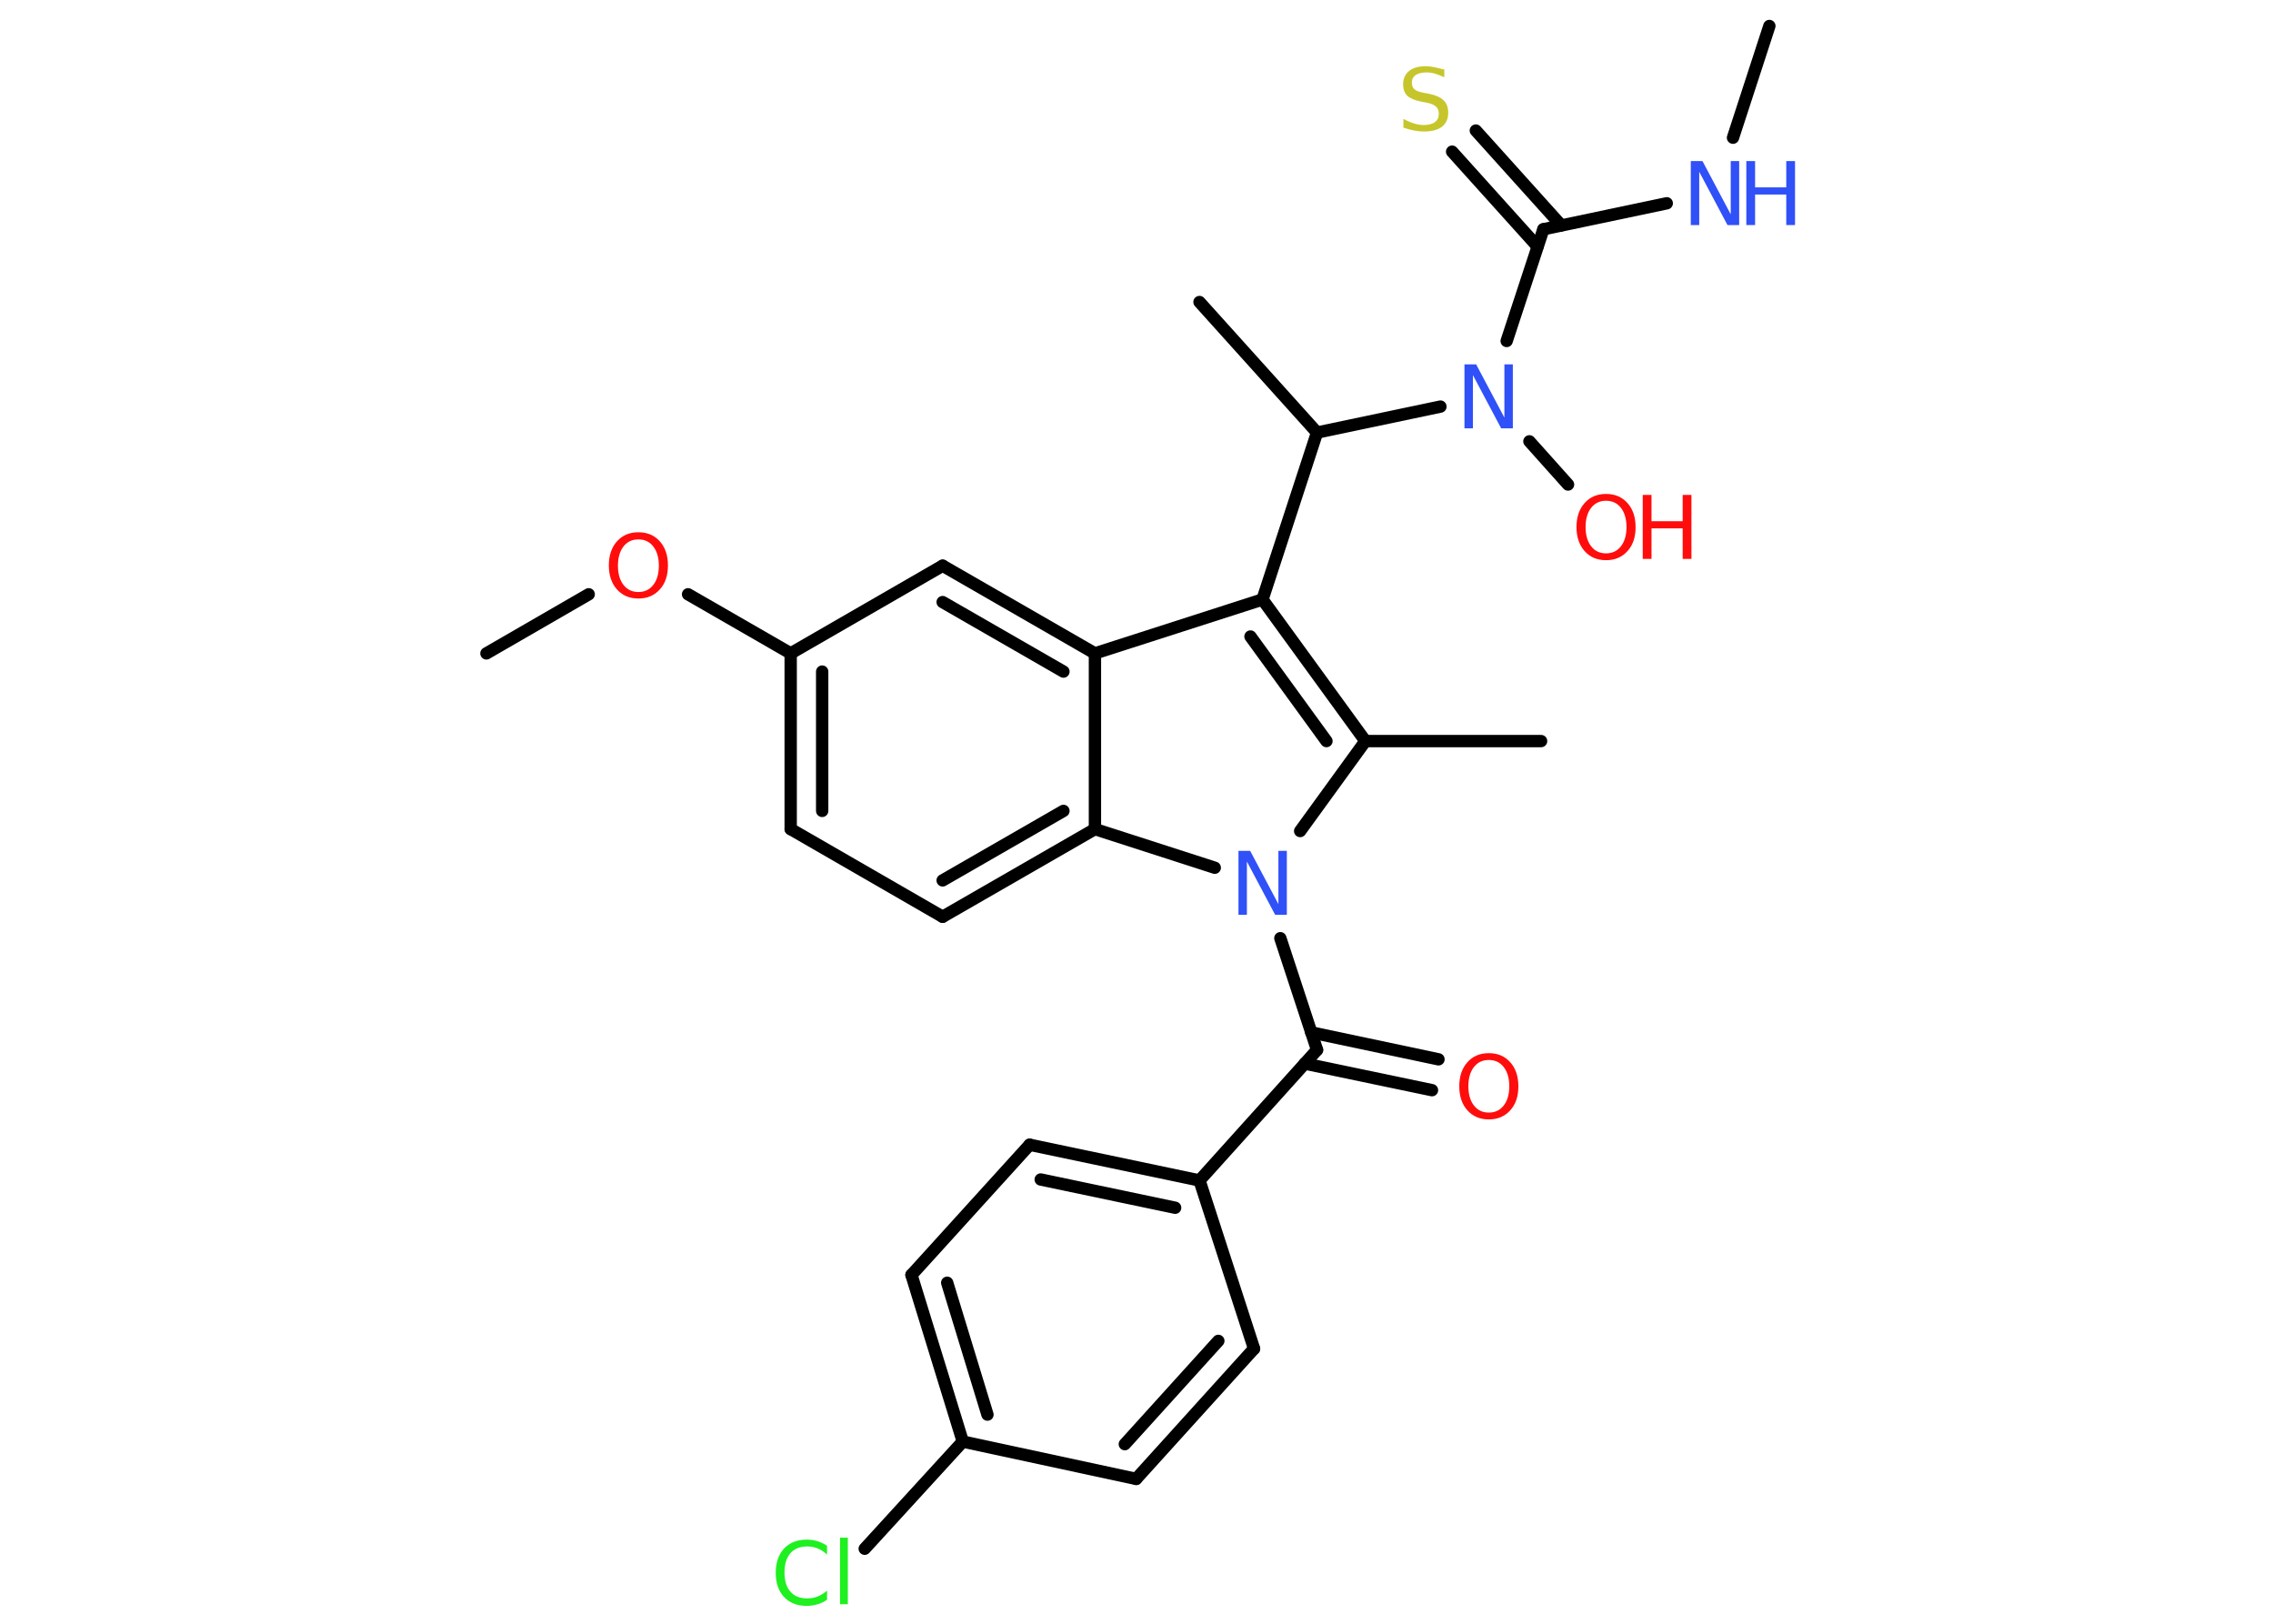<?xml version='1.0' encoding='UTF-8'?>
<!DOCTYPE svg PUBLIC "-//W3C//DTD SVG 1.1//EN" "http://www.w3.org/Graphics/SVG/1.1/DTD/svg11.dtd">
<svg version='1.2' xmlns='http://www.w3.org/2000/svg' xmlns:xlink='http://www.w3.org/1999/xlink' width='70.0mm' height='50.0mm' viewBox='0 0 70.0 50.0'>
  <desc>Generated by the Chemistry Development Kit (http://github.com/cdk)</desc>
  <g stroke-linecap='round' stroke-linejoin='round' stroke='#000000' stroke-width='.38' fill='#FF0D0D'>
    <rect x='.0' y='.0' width='70.0' height='50.0' fill='#FFFFFF' stroke='none'/>
    <g id='mol1' class='mol'>
      <line id='mol1bnd1' class='bond' x1='54.49' y1='.8' x2='53.37' y2='4.24'/>
      <line id='mol1bnd2' class='bond' x1='51.33' y1='6.26' x2='47.53' y2='7.06'/>
      <g id='mol1bnd3' class='bond'>
        <line x1='47.35' y1='7.59' x2='44.72' y2='4.67'/>
        <line x1='48.08' y1='6.94' x2='45.45' y2='4.02'/>
      </g>
      <line id='mol1bnd4' class='bond' x1='47.53' y1='7.06' x2='46.4' y2='10.5'/>
      <line id='mol1bnd5' class='bond' x1='47.1' y1='13.59' x2='48.29' y2='14.92'/>
      <line id='mol1bnd6' class='bond' x1='44.36' y1='12.52' x2='40.56' y2='13.32'/>
      <line id='mol1bnd7' class='bond' x1='40.56' y1='13.32' x2='36.94' y2='9.3'/>
      <line id='mol1bnd8' class='bond' x1='40.56' y1='13.32' x2='38.88' y2='18.46'/>
      <g id='mol1bnd9' class='bond'>
        <line x1='42.05' y1='22.82' x2='38.88' y2='18.46'/>
        <line x1='40.85' y1='22.82' x2='38.51' y2='19.6'/>
      </g>
      <line id='mol1bnd10' class='bond' x1='42.05' y1='22.82' x2='47.46' y2='22.82'/>
      <line id='mol1bnd11' class='bond' x1='42.05' y1='22.82' x2='40.04' y2='25.59'/>
      <line id='mol1bnd12' class='bond' x1='39.43' y1='28.89' x2='40.56' y2='32.33'/>
      <g id='mol1bnd13' class='bond'>
        <line x1='40.38' y1='31.79' x2='44.3' y2='32.62'/>
        <line x1='40.18' y1='32.75' x2='44.1' y2='33.57'/>
      </g>
      <line id='mol1bnd14' class='bond' x1='40.56' y1='32.33' x2='36.94' y2='36.35'/>
      <g id='mol1bnd15' class='bond'>
        <line x1='36.94' y1='36.35' x2='31.71' y2='35.25'/>
        <line x1='36.19' y1='37.19' x2='32.05' y2='36.32'/>
      </g>
      <line id='mol1bnd16' class='bond' x1='31.71' y1='35.25' x2='28.07' y2='39.26'/>
      <g id='mol1bnd17' class='bond'>
        <line x1='28.07' y1='39.26' x2='29.65' y2='44.39'/>
        <line x1='29.17' y1='39.5' x2='30.41' y2='43.56'/>
      </g>
      <line id='mol1bnd18' class='bond' x1='29.65' y1='44.39' x2='26.63' y2='47.69'/>
      <line id='mol1bnd19' class='bond' x1='29.65' y1='44.39' x2='34.99' y2='45.54'/>
      <g id='mol1bnd20' class='bond'>
        <line x1='34.99' y1='45.54' x2='38.62' y2='41.53'/>
        <line x1='34.64' y1='44.47' x2='37.52' y2='41.29'/>
      </g>
      <line id='mol1bnd21' class='bond' x1='36.94' y1='36.35' x2='38.62' y2='41.53'/>
      <line id='mol1bnd22' class='bond' x1='37.41' y1='26.72' x2='33.72' y2='25.53'/>
      <g id='mol1bnd23' class='bond'>
        <line x1='29.03' y1='28.23' x2='33.72' y2='25.53'/>
        <line x1='29.03' y1='27.11' x2='32.75' y2='24.97'/>
      </g>
      <line id='mol1bnd24' class='bond' x1='29.03' y1='28.23' x2='24.35' y2='25.53'/>
      <g id='mol1bnd25' class='bond'>
        <line x1='24.35' y1='20.12' x2='24.35' y2='25.53'/>
        <line x1='25.32' y1='20.68' x2='25.32' y2='24.97'/>
      </g>
      <line id='mol1bnd26' class='bond' x1='24.35' y1='20.12' x2='21.19' y2='18.3'/>
      <line id='mol1bnd27' class='bond' x1='18.13' y1='18.3' x2='14.98' y2='20.12'/>
      <line id='mol1bnd28' class='bond' x1='24.35' y1='20.12' x2='29.03' y2='17.42'/>
      <g id='mol1bnd29' class='bond'>
        <line x1='33.72' y1='20.12' x2='29.03' y2='17.42'/>
        <line x1='32.75' y1='20.68' x2='29.03' y2='18.54'/>
      </g>
      <line id='mol1bnd30' class='bond' x1='38.88' y1='18.46' x2='33.72' y2='20.12'/>
      <line id='mol1bnd31' class='bond' x1='33.72' y1='25.53' x2='33.72' y2='20.12'/>
      <g id='mol1atm2' class='atom'>
        <path d='M52.07 4.96h.36l.87 1.64v-1.64h.26v1.97h-.36l-.87 -1.64v1.64h-.26v-1.97z' stroke='none' fill='#3050F8'/>
        <path d='M53.78 4.96h.27v.81h.96v-.81h.27v1.97h-.27v-.94h-.96v.94h-.27v-1.97z' stroke='none' fill='#3050F8'/>
      </g>
      <path id='mol1atm4' class='atom' d='M44.48 2.12v.26q-.15 -.07 -.28 -.11q-.13 -.04 -.26 -.04q-.22 .0 -.34 .08q-.12 .08 -.12 .24q.0 .13 .08 .2q.08 .07 .3 .11l.16 .03q.29 .06 .44 .2q.14 .14 .14 .38q.0 .28 -.19 .43q-.19 .15 -.56 .15q-.14 .0 -.3 -.03q-.16 -.03 -.33 -.09v-.27q.16 .09 .32 .14q.16 .05 .3 .05q.23 .0 .35 -.09q.12 -.09 .12 -.25q.0 -.15 -.09 -.23q-.09 -.08 -.29 -.12l-.16 -.03q-.3 -.06 -.43 -.18q-.13 -.13 -.13 -.35q.0 -.26 .18 -.41q.18 -.15 .51 -.15q.14 .0 .28 .03q.14 .03 .29 .07z' stroke='none' fill='#C6C62C'/>
      <path id='mol1atm5' class='atom' d='M45.1 11.22h.36l.87 1.64v-1.64h.26v1.97h-.36l-.87 -1.64v1.64h-.26v-1.97z' stroke='none' fill='#3050F8'/>
      <g id='mol1atm6' class='atom'>
        <path d='M49.46 15.42q-.29 .0 -.46 .22q-.17 .22 -.17 .59q.0 .37 .17 .59q.17 .22 .46 .22q.29 .0 .46 -.22q.17 -.22 .17 -.59q.0 -.37 -.17 -.59q-.17 -.22 -.46 -.22zM49.46 15.21q.41 .0 .66 .28q.25 .28 .25 .74q.0 .47 -.25 .74q-.25 .28 -.66 .28q-.41 .0 -.66 -.28q-.25 -.28 -.25 -.74q.0 -.46 .25 -.74q.25 -.28 .66 -.28z' stroke='none'/>
        <path d='M50.59 15.24h.27v.81h.96v-.81h.27v1.97h-.27v-.94h-.96v.94h-.27v-1.97z' stroke='none'/>
      </g>
      <path id='mol1atm12' class='atom' d='M38.14 26.2h.36l.87 1.64v-1.64h.26v1.97h-.36l-.87 -1.64v1.64h-.26v-1.97z' stroke='none' fill='#3050F8'/>
      <path id='mol1atm14' class='atom' d='M45.85 32.64q-.29 .0 -.46 .22q-.17 .22 -.17 .59q.0 .37 .17 .59q.17 .22 .46 .22q.29 .0 .46 -.22q.17 -.22 .17 -.59q.0 -.37 -.17 -.59q-.17 -.22 -.46 -.22zM45.85 32.43q.41 .0 .66 .28q.25 .28 .25 .74q.0 .47 -.25 .74q-.25 .28 -.66 .28q-.41 .0 -.66 -.28q-.25 -.28 -.25 -.74q.0 -.46 .25 -.74q.25 -.28 .66 -.28z' stroke='none'/>
      <path id='mol1atm19' class='atom' d='M25.47 47.59v.28q-.14 -.13 -.29 -.19q-.15 -.06 -.32 -.06q-.34 .0 -.52 .21q-.18 .21 -.18 .59q.0 .39 .18 .59q.18 .21 .52 .21q.17 .0 .32 -.06q.15 -.06 .29 -.18v.28q-.14 .1 -.29 .14q-.16 .05 -.33 .05q-.45 .0 -.7 -.27q-.26 -.27 -.26 -.75q.0 -.47 .26 -.75q.26 -.27 .7 -.27q.17 .0 .33 .05q.16 .05 .29 .14zM25.87 47.35h.24v2.05h-.24v-2.05z' stroke='none' fill='#1FF01F'/>
      <path id='mol1atm26' class='atom' d='M19.66 16.61q-.29 .0 -.46 .22q-.17 .22 -.17 .59q.0 .37 .17 .59q.17 .22 .46 .22q.29 .0 .46 -.22q.17 -.22 .17 -.59q.0 -.37 -.17 -.59q-.17 -.22 -.46 -.22zM19.66 16.39q.41 .0 .66 .28q.25 .28 .25 .74q.0 .47 -.25 .74q-.25 .28 -.66 .28q-.41 .0 -.66 -.28q-.25 -.28 -.25 -.74q.0 -.46 .25 -.74q.25 -.28 .66 -.28z' stroke='none'/>
    </g>
  </g>
</svg>
